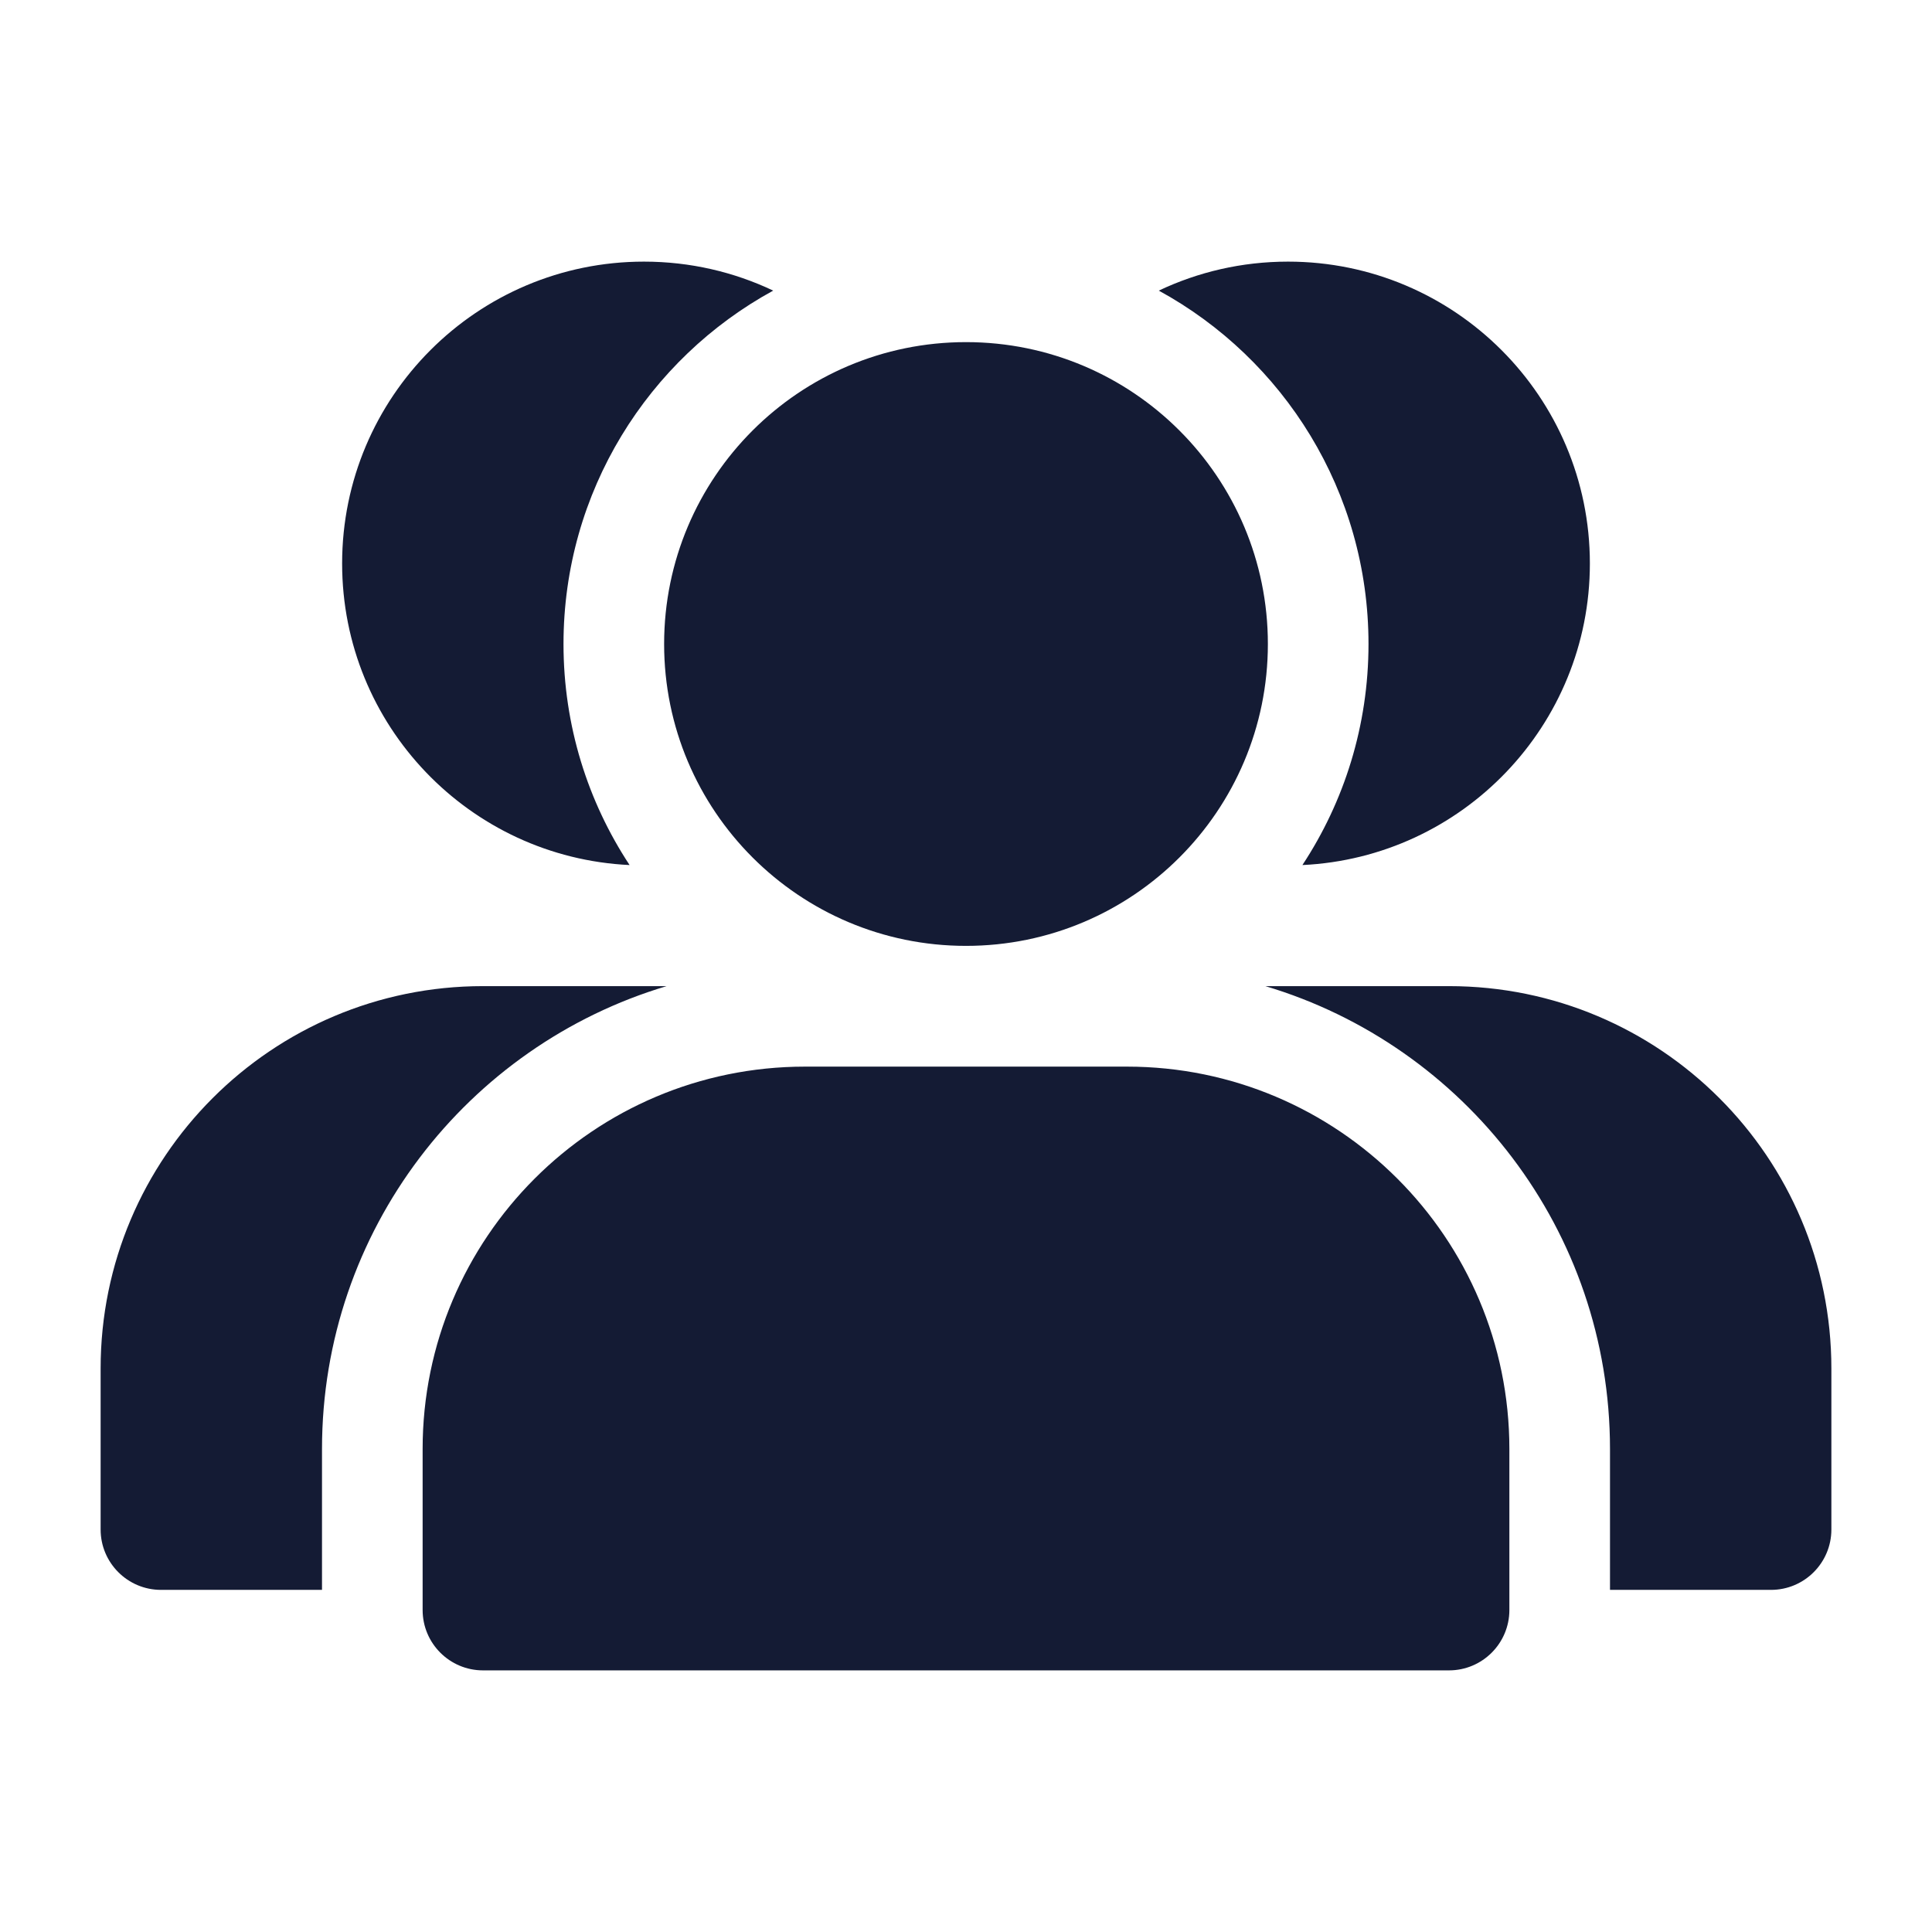 <svg width="24" height="24" viewBox="0 0 24 24" fill="none" xmlns="http://www.w3.org/2000/svg">
<path fill-rule="evenodd" clip-rule="evenodd" d="M9.605 3.61C8.053 4.458 7 6.106 7 8C7 9.014 7.302 9.958 7.821 10.746C5.833 10.652 4.25 9.011 4.25 7C4.25 4.929 5.929 3.25 8 3.25C8.574 3.25 9.118 3.379 9.605 3.61ZM8.281 12.25C5.805 12.989 4 15.284 4 18V19.75H2C1.586 19.75 1.25 19.414 1.25 19V17C1.25 14.377 3.377 12.25 6 12.25H8.281ZM12 4.25C9.929 4.25 8.25 5.929 8.25 8C8.25 10.071 9.929 11.75 12 11.75C14.071 11.75 15.75 10.071 15.75 8C15.75 5.929 14.071 4.25 12 4.25ZM10 13.25C7.377 13.25 5.25 15.377 5.25 18V20C5.25 20.414 5.586 20.75 6 20.75H18C18.414 20.75 18.75 20.414 18.75 20V18C18.75 15.377 16.623 13.25 14 13.25H10ZM19.75 7C19.75 9.011 18.167 10.652 16.179 10.746C16.698 9.958 17 9.014 17 8C17 6.106 15.947 4.458 14.395 3.61C14.882 3.379 15.426 3.25 16 3.25C18.071 3.25 19.75 4.929 19.75 7ZM22 19.75H20V18C20 15.284 18.195 12.989 15.719 12.25H18C20.623 12.25 22.75 14.377 22.75 17V19C22.75 19.414 22.414 19.75 22 19.75Z" fill="#141B34"/>
</svg>

